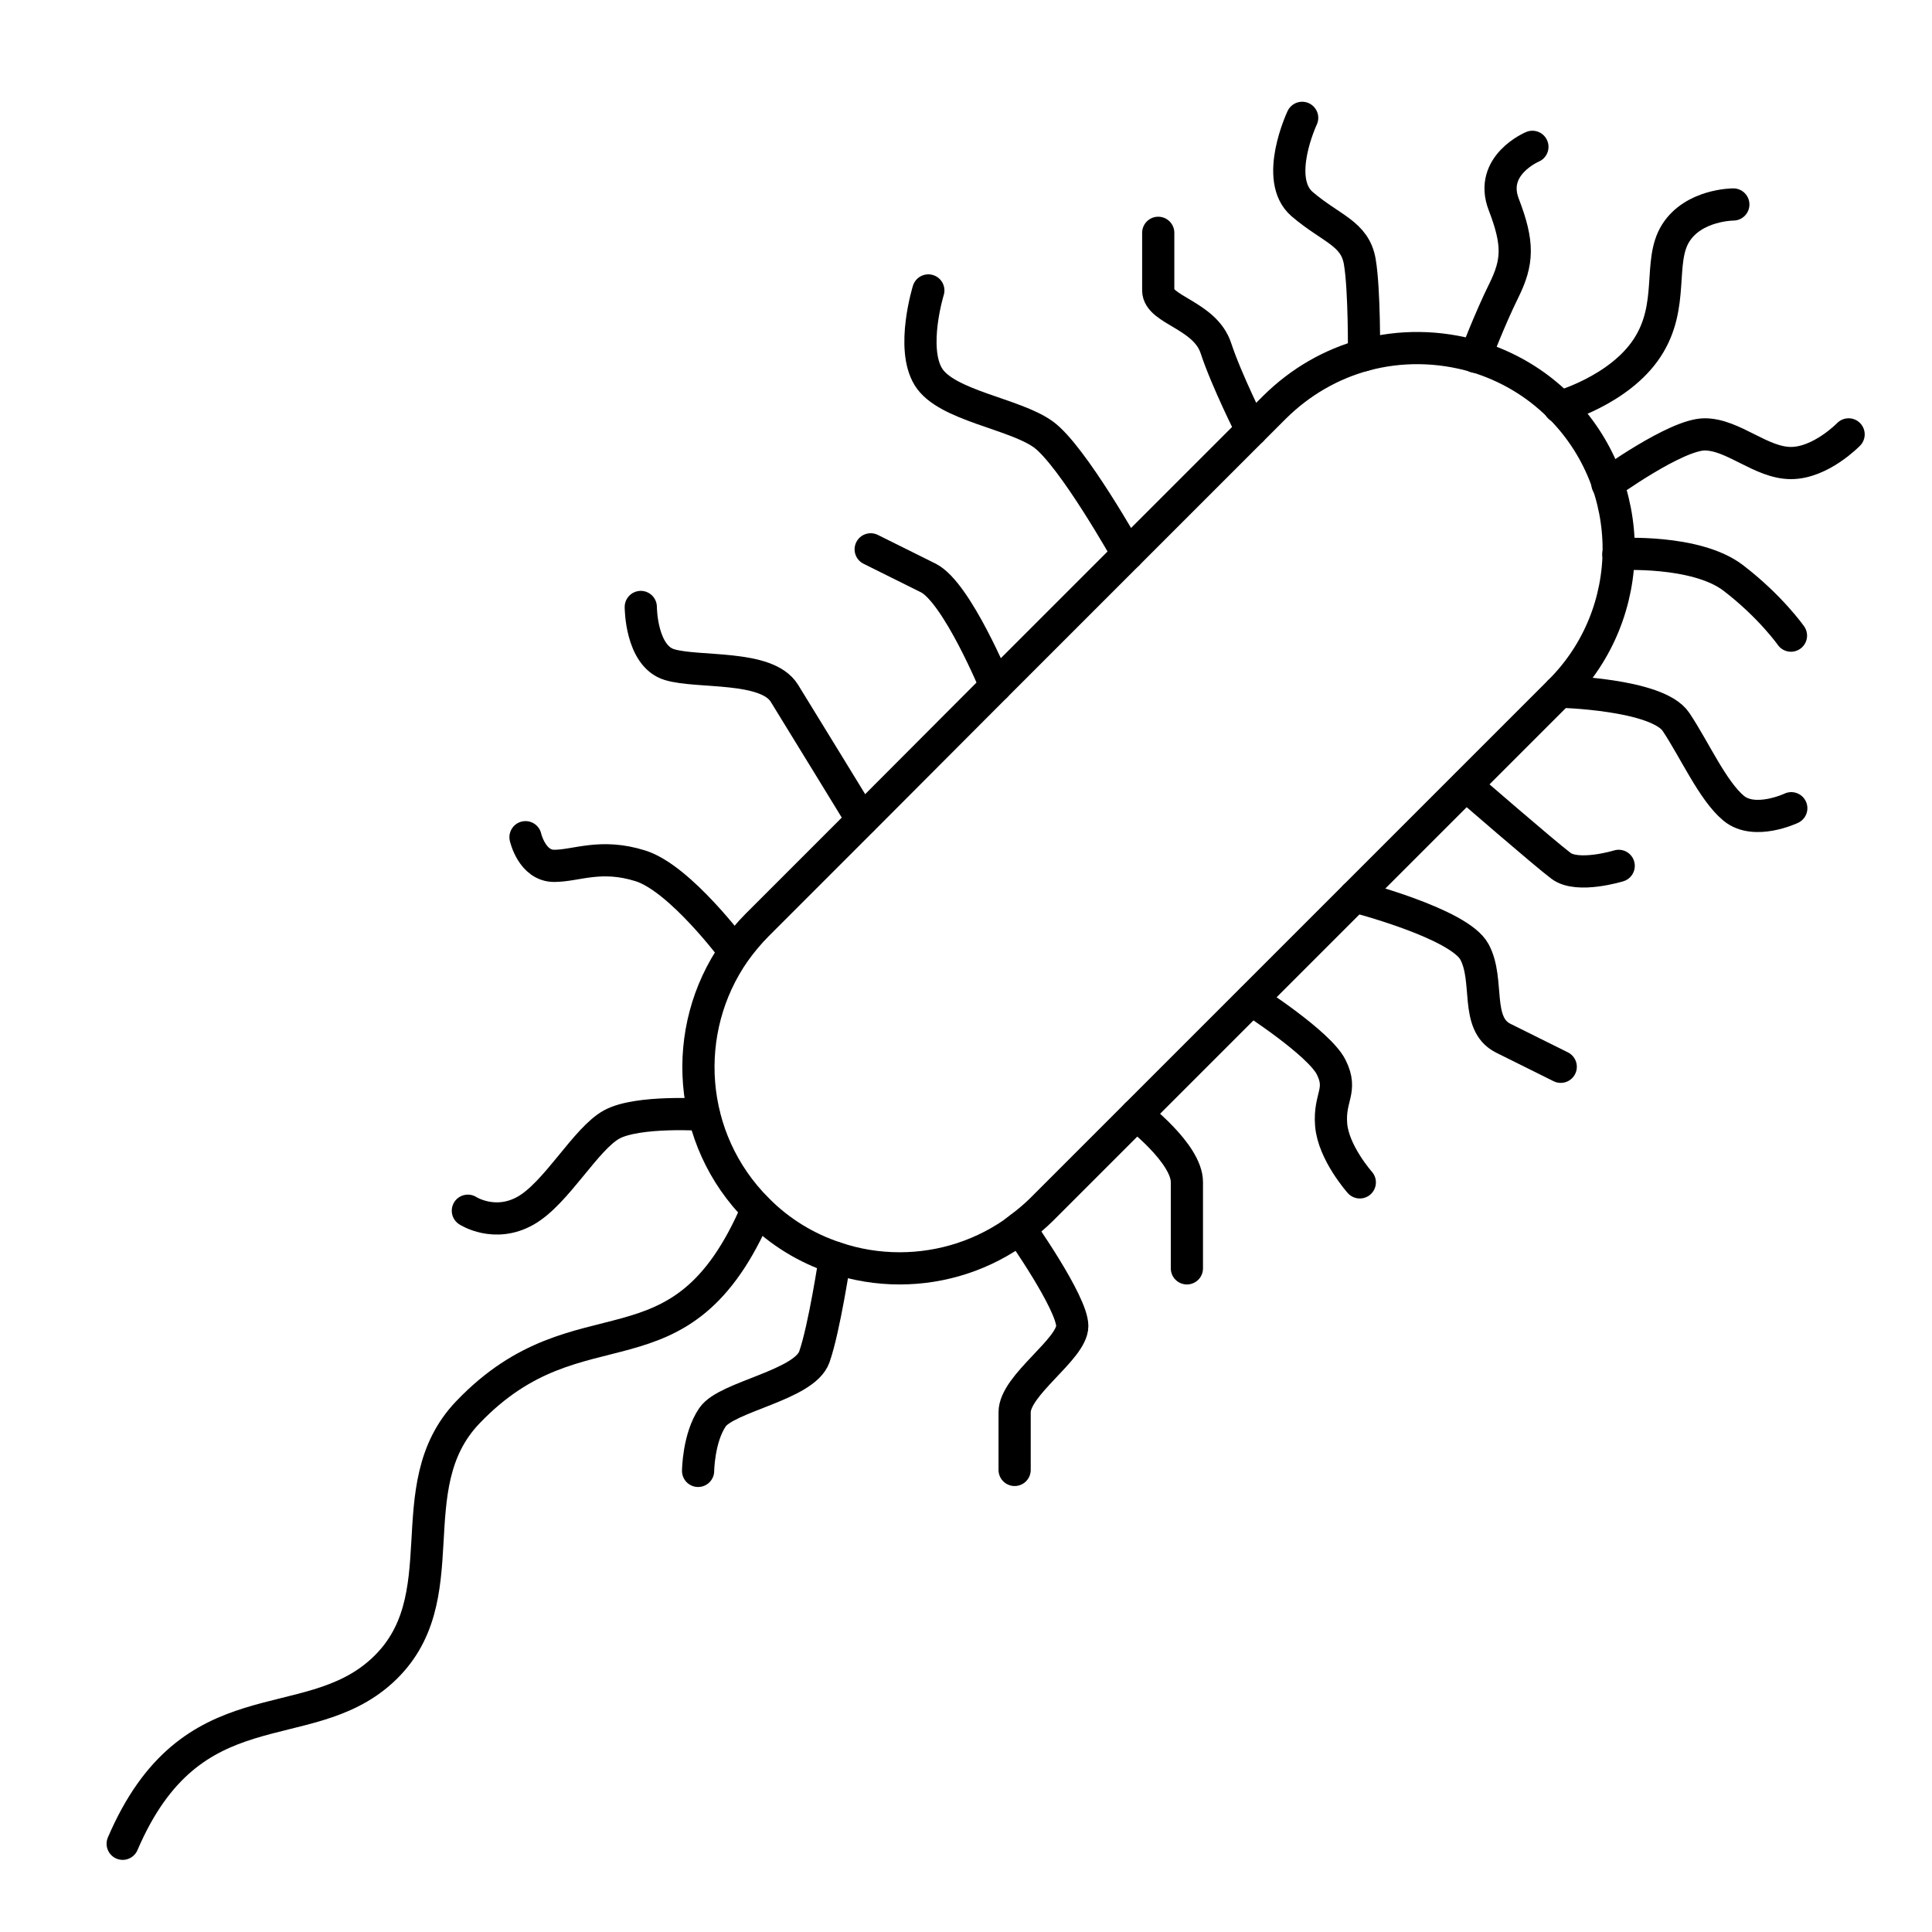 <?xml version="1.0" encoding="UTF-8"?><svg xmlns="http://www.w3.org/2000/svg" viewBox="0 0 60 60"><defs><style>.c{fill:none;stroke:#000;stroke-linecap:round;stroke-miterlimit:10;}</style></defs><g id="a"/><g id="b"><g><path class="c" d="M31.67,38.15c-1.11,.83-2.42,1.24-3.73,1.24-.68,0-1.36-.11-2-.33-.88-.29-1.72-.79-2.42-1.5-2.18-2.18-2.41-5.57-.7-8.01,.21-.29,.44-.57,.7-.83l3.26-3.26,4.14-4.15,4.1-4.1,3.85-3.85,.72-.72c.8-.79,1.75-1.33,2.77-1.61,1.13-.31,2.33-.29,3.46,.04,.96,.29,1.86,.8,2.62,1.56,2.44,2.44,2.44,6.41,0,8.84l-2.9,2.9-3.46,3.46-3.21,3.21-3.57,3.57-2.94,2.94c-.21,.21-.45,.41-.69,.59Z"/><path class="c" d="M23.51,37.56c-2.38,5.57-5.46,2.62-8.98,6.3-2.24,2.34-.22,5.81-2.68,8.04-2.36,2.14-5.91,.39-8.04,5.36"/><path class="c" d="M48.43,12.64s1.85-.51,2.72-1.83,.33-2.68,.89-3.57,1.79-.89,1.79-.89"/><path class="c" d="M45.82,11.08s.44-1.16,.88-2.05,.47-1.46,0-2.68,.89-1.79,.89-1.79"/><path class="c" d="M49.92,15.03s2.13-1.54,3.02-1.54,1.75,.89,2.68,.89,1.79-.89,1.79-.89"/><path class="c" d="M42.36,11.03s.02-2.01-.13-2.9-.89-1.02-1.79-1.79,0-2.68,0-2.68"/><path class="c" d="M25.93,39.06s-.33,2.2-.64,3.08-2.72,1.23-3.16,1.87-.45,1.67-.45,1.67"/><path class="c" d="M31.67,38.15s1.63,2.31,1.63,3.03-1.79,1.83-1.79,2.68v1.79"/><path class="c" d="M35.29,34.62s1.57,1.2,1.57,2.09v2.68"/><path class="c" d="M38.87,31.05s2.1,1.35,2.47,2.09-.07,.92,0,1.79,.89,1.79,.89,1.79"/><path class="c" d="M42.07,27.84s3.24,.83,3.72,1.72,0,2.23,.89,2.68l1.79,.89"/><path class="c" d="M50.26,17.21s2.41-.15,3.57,.74,1.79,1.79,1.79,1.79"/><path class="c" d="M48.43,21.48s3.04,.07,3.62,.94,1.14,2.14,1.79,2.68,1.79,0,1.79,0"/><path class="c" d="M45.53,24.39s2.43,2.11,2.95,2.5,1.79,0,1.79,0"/><path class="c" d="M38.87,13.36s-.77-1.52-1.11-2.55-1.79-1.18-1.79-1.79,0-1.79,0-1.79"/><path class="c" d="M35.02,17.21s-1.72-3.07-2.62-3.72-3.02-.89-3.57-1.79,0-2.68,0-2.68"/><path class="c" d="M30.92,21.31s-1.2-2.91-2.09-3.36l-1.79-.89"/><path class="c" d="M26.77,25.46s-1.86-3.04-2.41-3.93-2.68-.62-3.57-.89-.89-1.79-.89-1.79"/><path class="c" d="M22.81,29.55s-1.68-2.27-2.92-2.66-1.99,0-2.68,0-.89-.89-.89-.89"/><path class="c" d="M21.86,34.62s-2.05-.14-2.86,.3-1.72,2.14-2.68,2.68-1.79,0-1.79,0"/></g></g></svg>